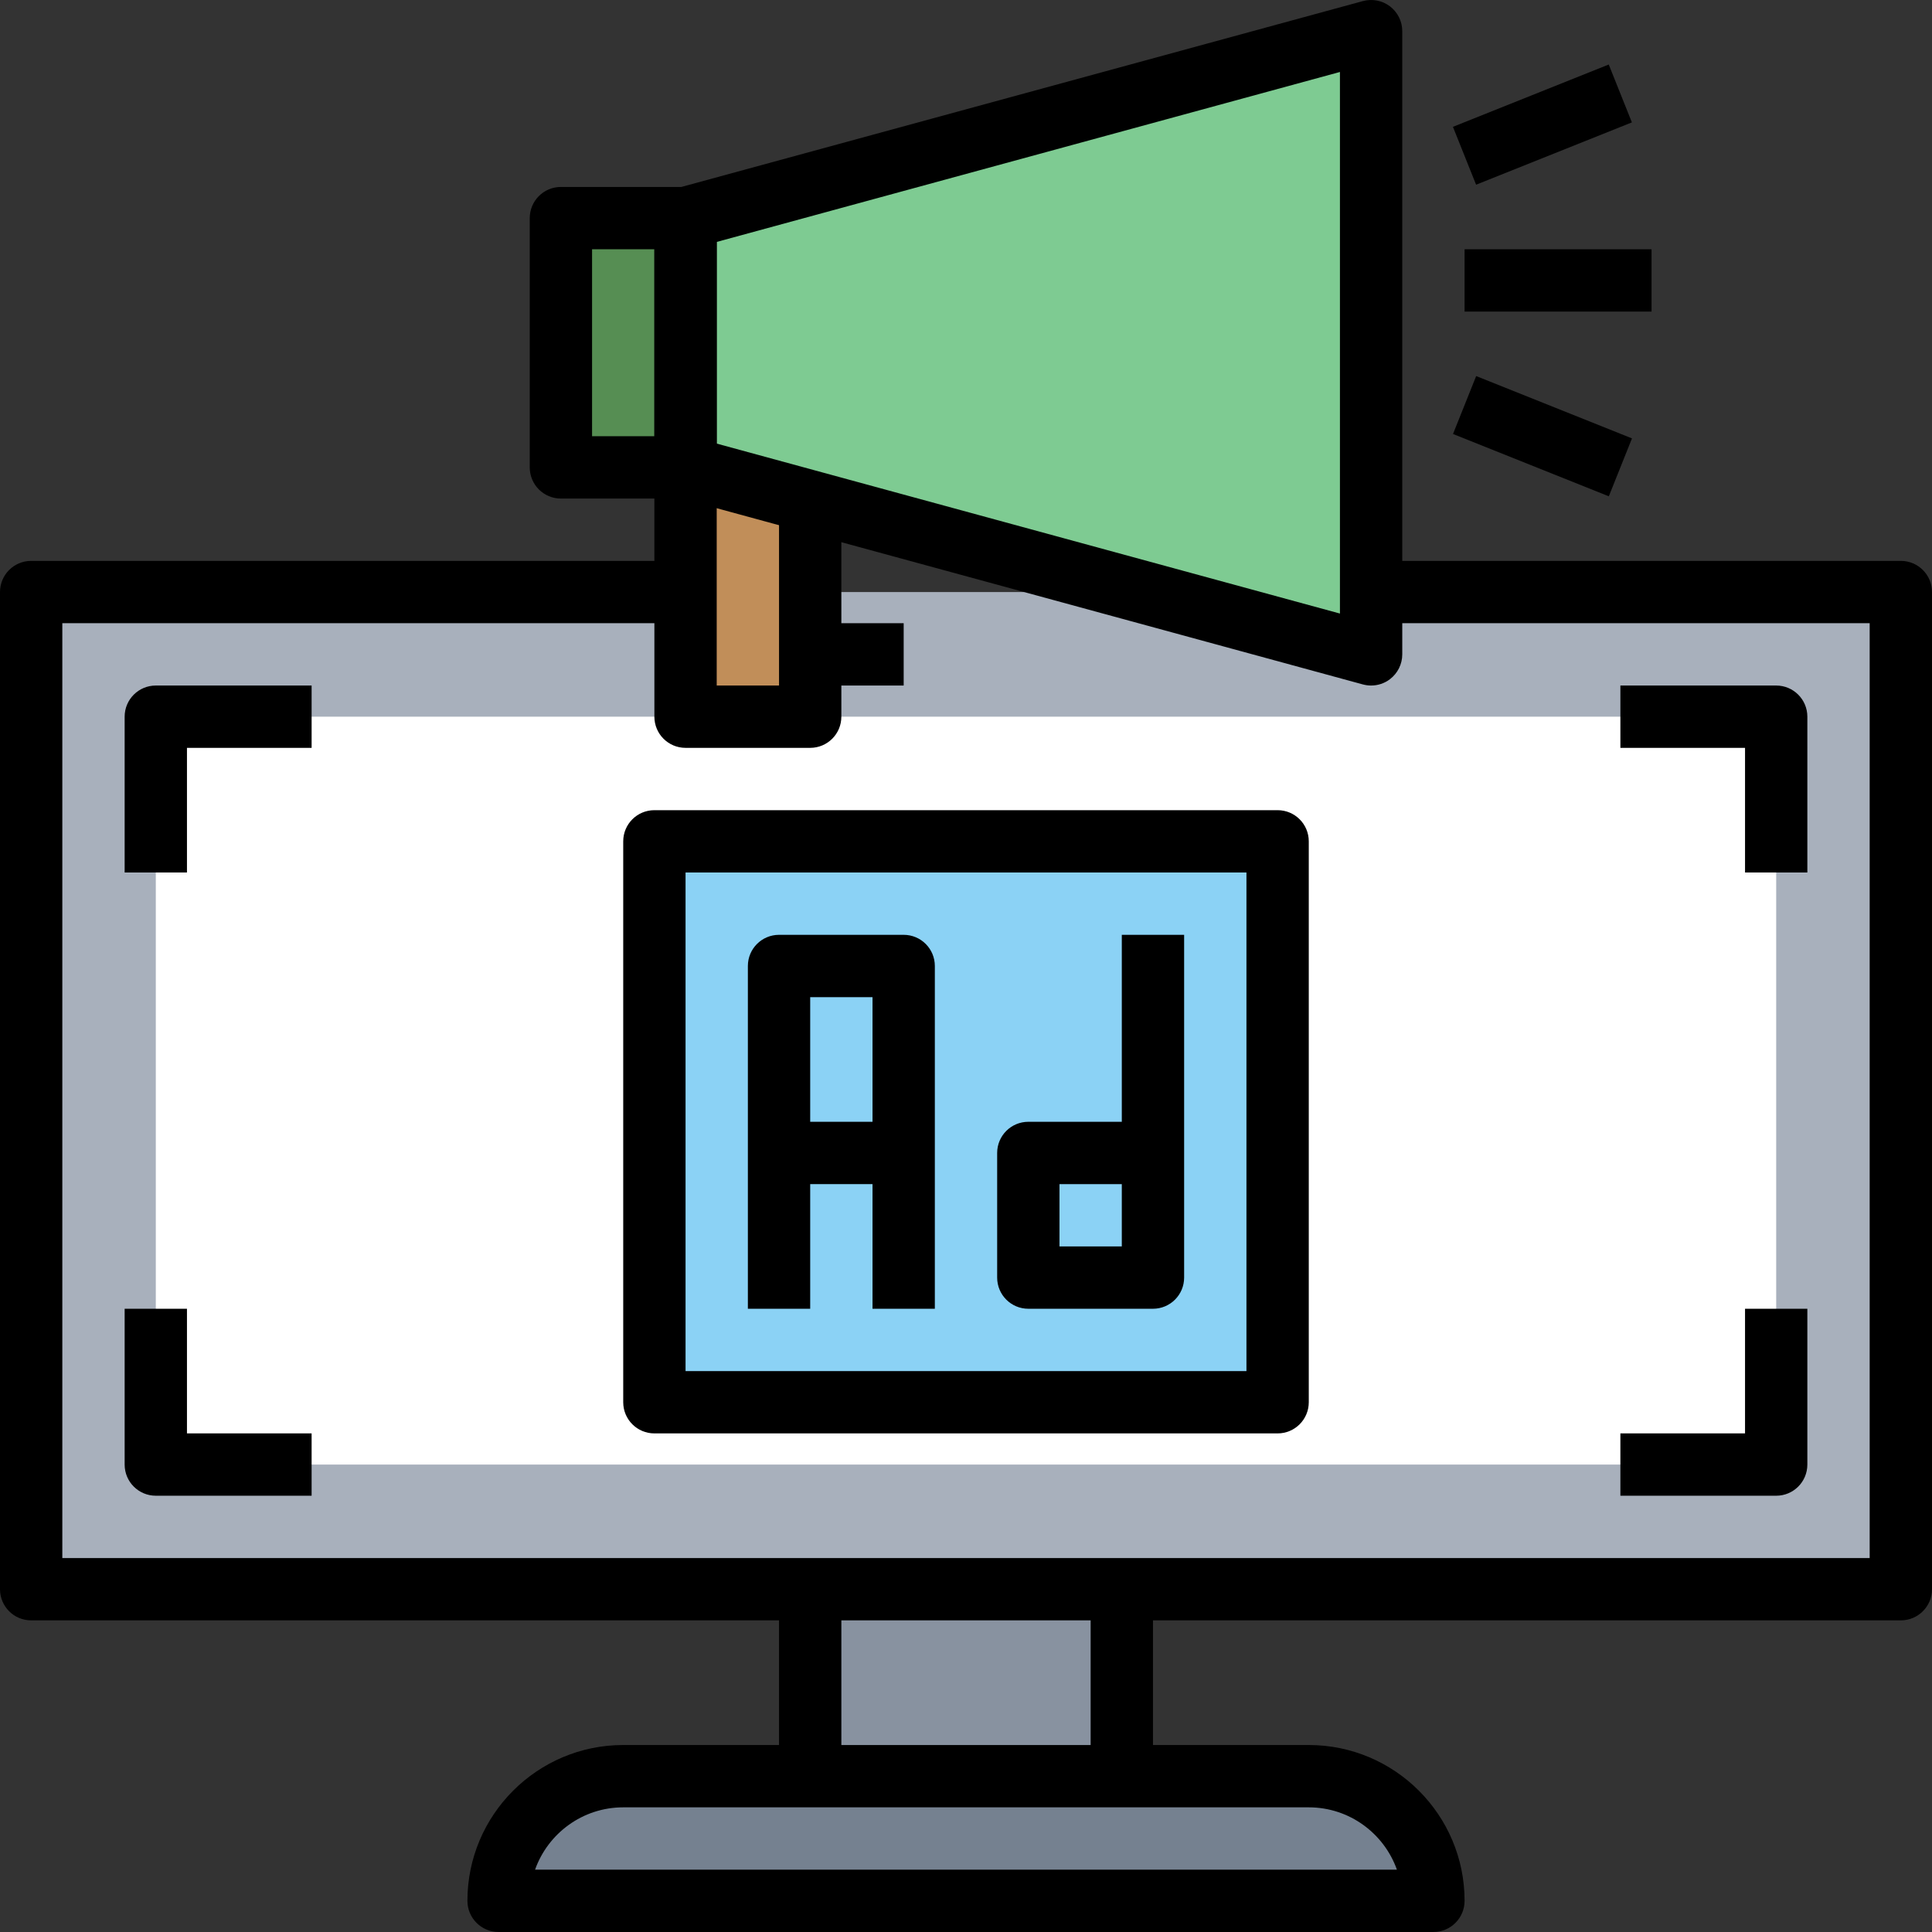 <svg height="496pt" viewBox="0 0 496 496" width="496pt" xmlns="http://www.w3.org/2000/svg"><rect x="0" y="0" width="496" height="496" fill="#333333" stroke="none"/><path d="m176 151.996h-168v256h480v-256h-136" fill="#a8b0bc"/><path d="m352 167.996-176-48v-64l176-48zm0 0" fill="#7ecb92"/><path d="m144 55.996h32v64h-32zm0 0" fill="#568e53"/><path d="m40 183.996h416v192h-416zm0 0" fill="#fff"/><path d="m176 119.996v64h32v-56" fill="#c18e59"/><path d="m168 215.996h160v144h-160zm0 0" fill="#8bd2f5"/><path d="m336 455.996h-176c-17.672 0-32 14.328-32 32h240c0-17.672-14.328-32-32-32zm0 0" fill="#758190"/><path d="m208 407.996h80v48h-80zm0 0" fill="#8892a0"/><path d="m488 415.996h-480c-4.414 0-8-3.574-8-8v-256c0-4.426 3.586-8 8-8h168v16h-160v240h464v-240h-128v-16h136c4.414 0 8 3.574 8 8v256c0 4.426-3.586 8-8 8zm0 0"/><path d="m368 495.996h-240c-4.414 0-8-3.574-8-8 0-22.055 17.945-40 40-40h176c22.055 0 40 17.945 40 40 0 4.426-3.586 8-8 8zm-230.633-16h221.258c-3.305-9.312-12.199-16-22.633-16h-175.992c-10.434 0-19.328 6.688-22.633 16zm0 0"/><path d="m200 407.996h16v48h-16zm0 0"/><path d="m280 407.996h16v48h-16zm0 0"/><path d="m352 175.996c-.703 0-1.406-.098-2.105-.281l-176-48c-3.48-.949-5.895-4.109-5.895-7.719v-64c0-3.609 2.414-6.77 5.895-7.719l176-48c2.418-.641 4.984-.16 6.961 1.359 1.977 1.52 3.145 3.863 3.145 6.359v160c0 2.496-1.168 4.84-3.145 6.359-1.406 1.082-3.121 1.641-4.855 1.641zm-168-62.113 160 43.633v-139.039l-160 43.633zm0 0"/><path d="m176 127.996h-32c-4.414 0-8-3.574-8-8v-64c0-4.426 3.586-8 8-8h32c4.414 0 8 3.574 8 8v64c0 4.426-3.586 8-8 8zm-24-16h16v-48h-16zm0 0"/><path d="m208 191.996h-32c-4.414 0-8-3.574-8-8v-64h16v56h16v-48h16v56c0 4.426-3.586 8-8 8zm0 0"/><path d="m208 159.996h24v16h-24zm0 0"/><path d="m376 63.996h48v16h-48zm0 0"/><path d="m373.012 32.562 39.996-16.004 5.945 14.859-39.996 16.004zm0 0"/><path d="m373.031 111.414 5.945-14.863 40 16-5.945 14.863zm0 0"/><path d="m240 335.996h-16v-80h-16v80h-16v-88c0-4.426 3.586-8 8-8h32c4.414 0 8 3.574 8 8zm0 0"/><path d="m296 335.996h-32c-4.414 0-8-3.574-8-8v-32c0-4.426 3.586-8 8-8h24v-48h16v88c0 4.426-3.586 8-8 8zm-24-16h16v-16h-16zm0 0"/><path d="m200 287.996h32v16h-32zm0 0"/><path d="m328 367.996h-160c-4.414 0-8-3.574-8-8v-144c0-4.426 3.586-8 8-8h160c4.414 0 8 3.574 8 8v144c0 4.426-3.586 8-8 8zm-152-16h144v-128h-144zm0 0"/><path d="m80 383.996h-40c-4.414 0-8-3.574-8-8v-40h16v32h32zm0 0"/><path d="m48 223.996h-16v-40c0-4.426 3.586-8 8-8h40v16h-32zm0 0"/><path d="m464 223.996h-16v-32h-32v-16h40c4.414 0 8 3.574 8 8zm0 0"/><path d="m456 383.996h-40v-16h32v-32h16v40c0 4.426-3.586 8-8 8zm0 0"/></svg>